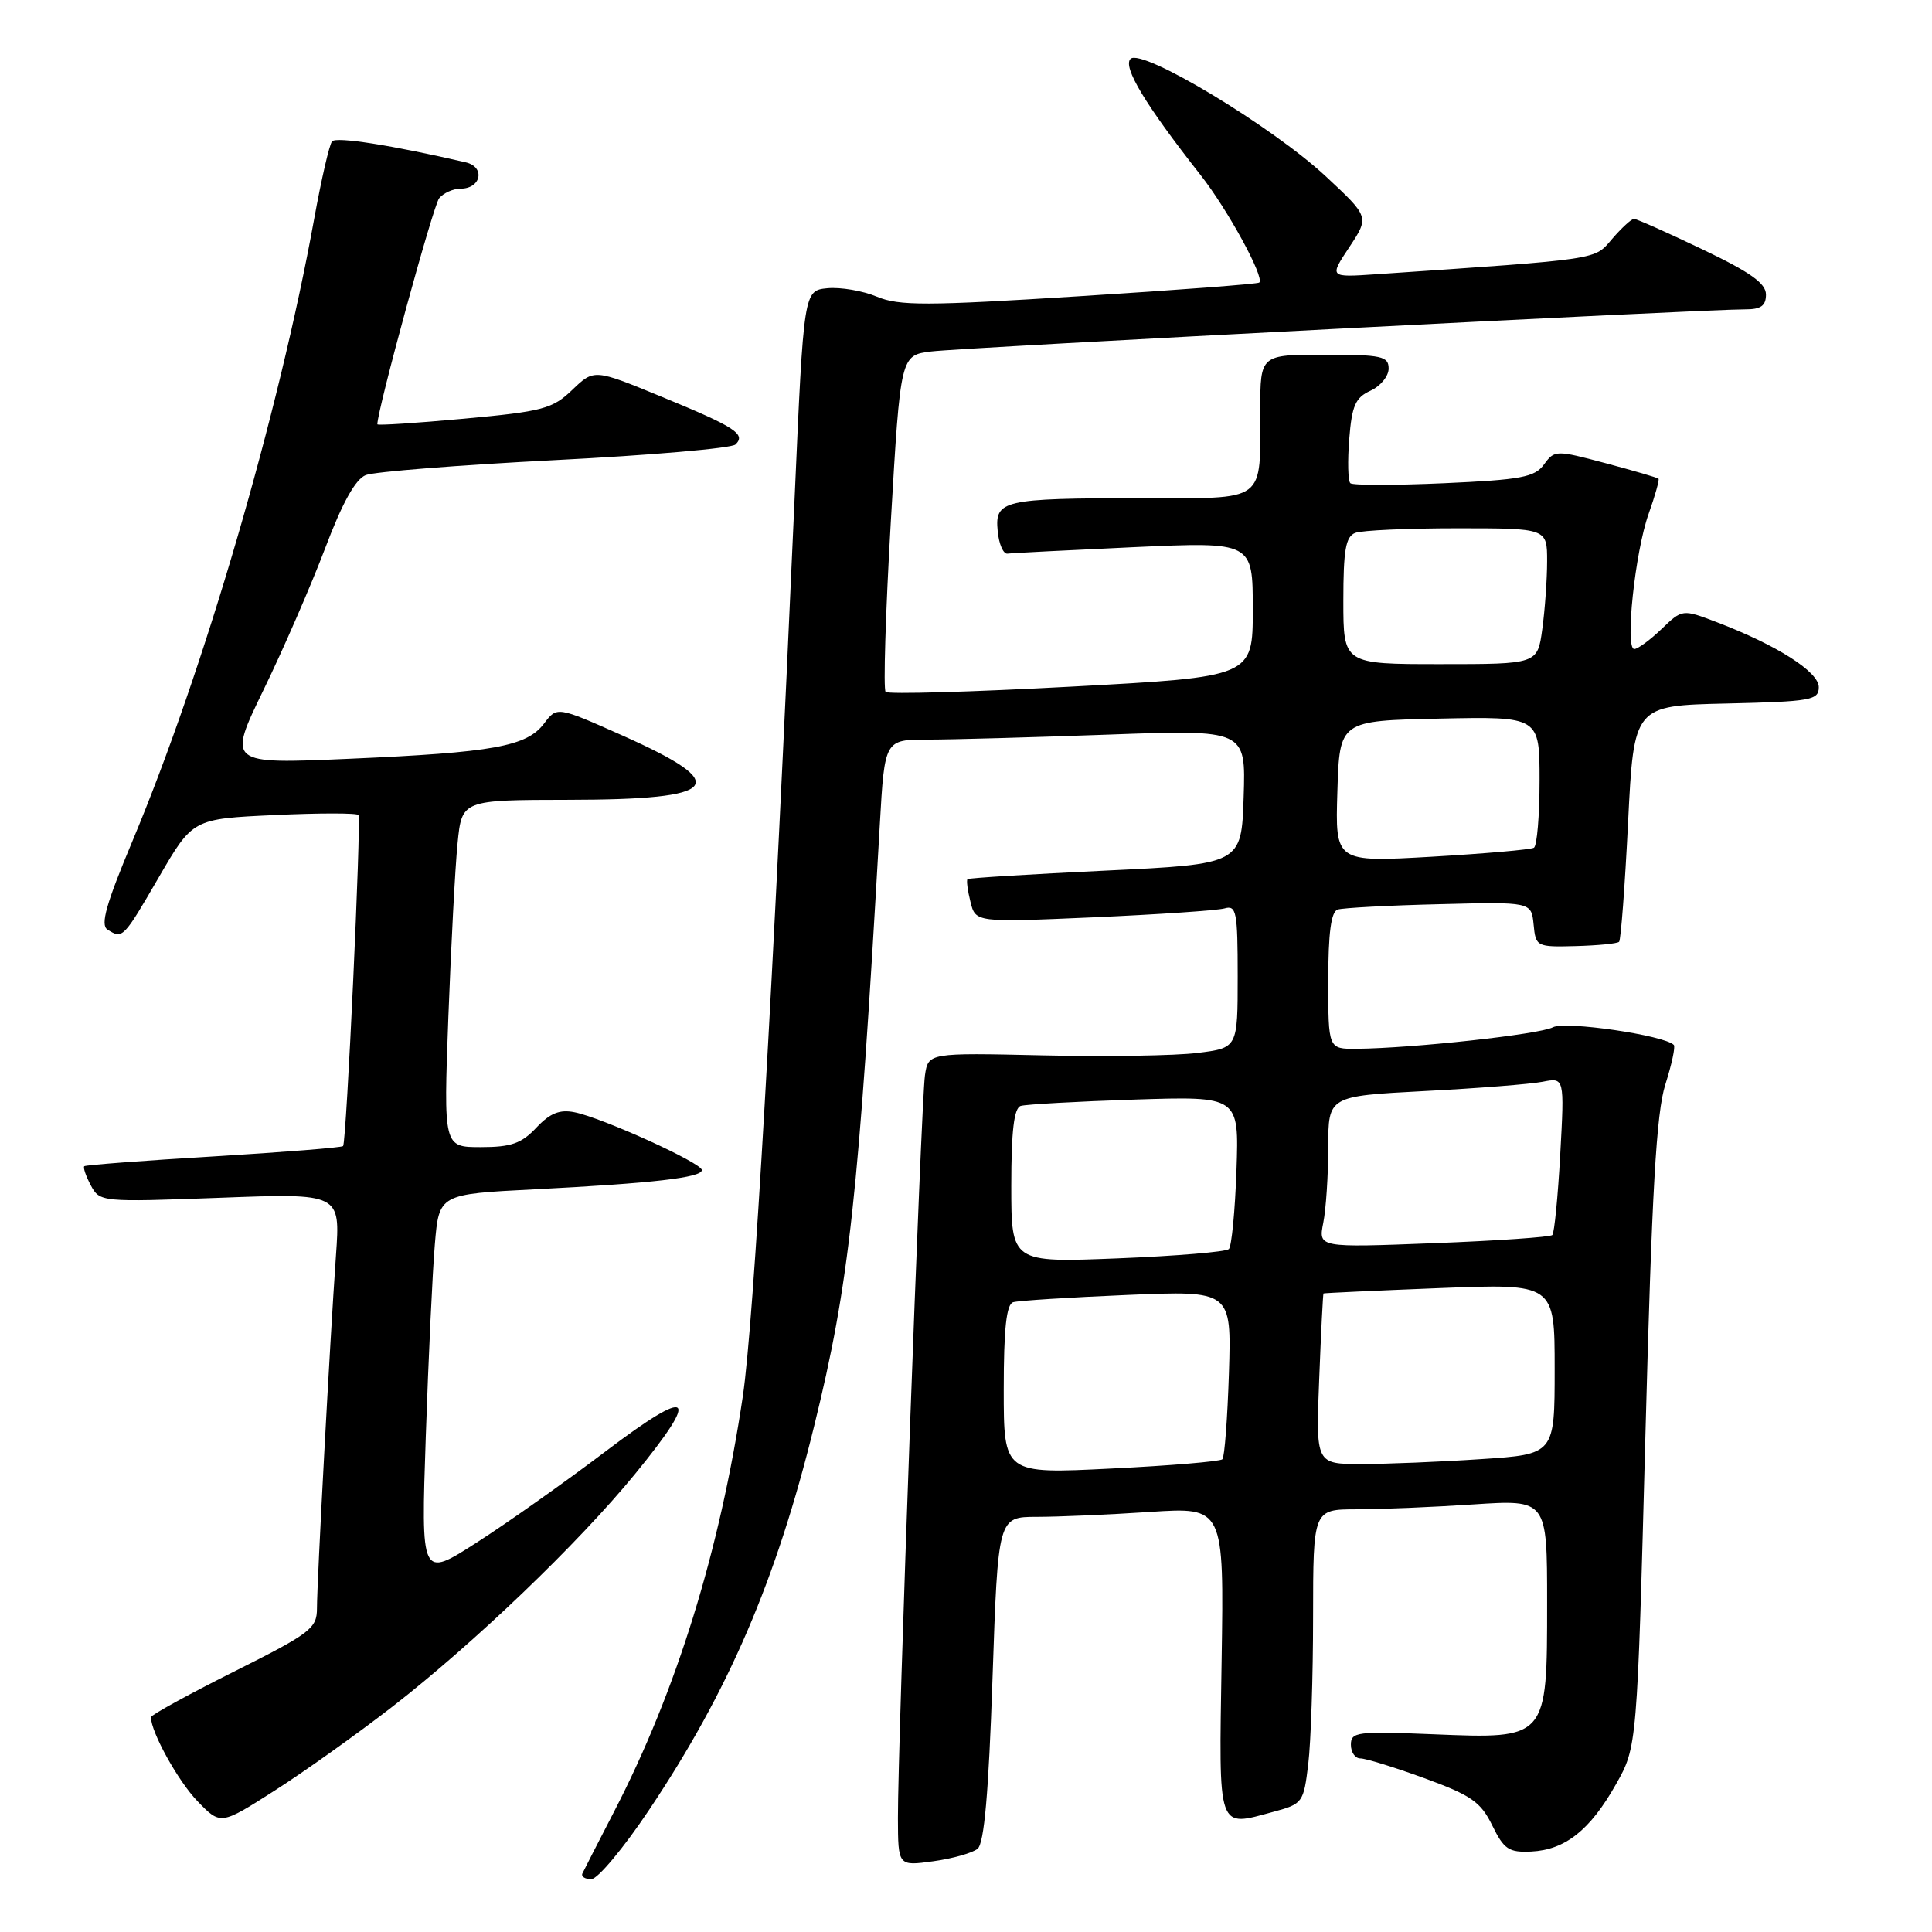 <?xml version="1.0" encoding="UTF-8" standalone="no"?>
<!DOCTYPE svg PUBLIC "-//W3C//DTD SVG 1.1//EN" "http://www.w3.org/Graphics/SVG/1.1/DTD/svg11.dtd" >
<svg xmlns="http://www.w3.org/2000/svg" xmlns:xlink="http://www.w3.org/1999/xlink" version="1.1" viewBox="0 0 256 256">
 <g >
 <path fill="currentColor"
d=" M 86.01 239.82 C 96.54 224.09 102.85 209.41 107.87 189.00 C 112.54 170.05 113.77 158.76 116.58 109.25 C 117.22 98.00 117.22 98.00 122.95 98.00 C 126.10 98.00 136.87 97.70 146.88 97.34 C 165.08 96.68 165.08 96.68 164.79 105.59 C 164.50 114.50 164.50 114.50 146.50 115.36 C 136.60 115.83 128.37 116.34 128.20 116.49 C 128.04 116.64 128.21 117.99 128.59 119.50 C 129.27 122.23 129.27 122.23 144.89 121.55 C 153.47 121.17 161.29 120.64 162.25 120.37 C 163.83 119.91 164.00 120.79 164.00 129.36 C 164.00 138.86 164.00 138.86 158.66 139.52 C 155.73 139.89 146.50 140.03 138.16 139.84 C 123.00 139.50 123.00 139.50 122.56 142.50 C 122.05 145.95 118.95 231.26 118.98 240.89 C 119.00 247.27 119.00 247.27 123.65 246.63 C 126.21 246.28 128.86 245.53 129.54 244.97 C 130.41 244.24 131.00 237.57 131.51 222.47 C 132.24 201.00 132.24 201.00 137.37 200.99 C 140.19 200.99 146.93 200.70 152.35 200.34 C 162.19 199.69 162.19 199.69 161.87 220.08 C 161.51 242.94 161.22 242.10 168.79 240.06 C 172.61 239.03 172.74 238.84 173.35 233.75 C 173.70 230.86 173.99 222.09 173.99 214.25 C 174.00 200.00 174.00 200.00 179.75 199.99 C 182.91 199.99 189.89 199.70 195.25 199.34 C 205.00 198.70 205.00 198.70 205.00 212.35 C 205.00 230.50 205.07 230.42 189.88 229.80 C 179.85 229.39 179.00 229.49 179.00 231.18 C 179.00 232.18 179.56 233.00 180.25 233.00 C 180.94 232.99 184.75 234.17 188.73 235.62 C 194.95 237.89 196.20 238.76 197.73 241.88 C 199.28 245.05 199.92 245.48 202.90 245.34 C 207.39 245.12 210.69 242.51 214.11 236.45 C 216.93 231.47 216.93 231.47 218.03 189.98 C 218.88 157.82 219.47 147.42 220.67 143.69 C 221.51 141.04 222.02 138.69 221.79 138.46 C 220.51 137.17 207.39 135.26 205.77 136.12 C 204.01 137.06 187.22 138.90 179.75 138.97 C 176.00 139.00 176.00 139.00 176.00 129.97 C 176.00 123.63 176.37 120.81 177.25 120.52 C 177.94 120.30 183.99 119.97 190.71 119.81 C 202.91 119.50 202.91 119.50 203.21 122.50 C 203.49 125.44 203.61 125.50 208.81 125.36 C 211.73 125.28 214.31 125.03 214.54 124.79 C 214.77 124.56 215.31 117.43 215.73 108.94 C 216.50 93.50 216.50 93.50 228.75 93.22 C 239.98 92.96 241.00 92.78 241.00 91.05 C 241.00 89.02 235.46 85.49 227.53 82.46 C 222.92 80.70 222.92 80.70 220.16 83.35 C 218.64 84.81 217.01 86.00 216.55 86.00 C 215.29 86.00 216.65 73.13 218.45 68.09 C 219.31 65.67 219.90 63.57 219.76 63.43 C 219.62 63.29 216.47 62.37 212.76 61.38 C 206.15 59.62 205.99 59.63 204.59 61.54 C 203.36 63.24 201.56 63.57 191.33 64.03 C 184.83 64.32 179.24 64.32 178.93 64.03 C 178.61 63.74 178.55 61.11 178.78 58.18 C 179.13 53.75 179.60 52.68 181.60 51.77 C 182.92 51.17 184.00 49.85 184.00 48.84 C 184.00 47.20 183.09 47.00 175.50 47.00 C 167.00 47.00 167.00 47.00 166.99 54.25 C 166.96 66.83 168.09 66.00 151.13 66.01 C 132.85 66.03 131.80 66.27 132.20 70.38 C 132.36 72.10 132.95 73.44 133.50 73.36 C 134.05 73.28 141.59 72.90 150.25 72.50 C 166.00 71.79 166.00 71.79 166.00 80.74 C 166.00 89.69 166.00 89.69 141.97 90.98 C 128.76 91.69 117.68 92.01 117.35 91.68 C 117.03 91.36 117.34 81.19 118.04 69.08 C 119.32 47.07 119.32 47.07 123.41 46.57 C 127.47 46.06 225.98 40.97 231.25 40.99 C 233.32 41.00 234.00 40.52 234.00 39.03 C 234.00 37.54 231.93 36.07 225.56 33.03 C 220.92 30.81 216.85 29.00 216.51 29.00 C 216.18 29.00 214.88 30.19 213.63 31.64 C 211.20 34.47 212.41 34.29 182.32 36.34 C 176.13 36.76 176.13 36.76 178.79 32.75 C 181.44 28.74 181.44 28.74 175.69 23.38 C 168.55 16.74 151.27 6.33 149.80 7.80 C 148.74 8.86 151.75 13.86 159.08 23.19 C 162.68 27.77 167.59 36.77 166.86 37.44 C 166.66 37.63 155.95 38.44 143.05 39.25 C 122.76 40.53 119.13 40.54 116.19 39.31 C 114.33 38.53 111.38 38.03 109.65 38.19 C 106.50 38.50 106.50 38.50 105.29 66.00 C 102.42 131.12 99.88 175.22 98.43 185.00 C 95.39 205.48 89.63 224.08 81.38 240.03 C 79.26 244.14 77.36 247.84 77.17 248.25 C 76.99 248.66 77.52 249.00 78.35 249.00 C 79.19 249.00 82.64 244.87 86.01 239.82 Z  M 52.00 226.14 C 62.81 217.74 76.59 204.54 84.13 195.33 C 92.92 184.59 91.70 183.64 80.25 192.31 C 74.89 196.37 67.19 201.82 63.14 204.41 C 55.78 209.13 55.78 209.13 56.42 190.31 C 56.77 179.97 57.31 168.51 57.62 164.87 C 58.18 158.23 58.18 158.23 70.84 157.59 C 86.50 156.79 93.00 156.04 93.00 155.04 C 93.00 154.10 79.81 148.11 76.13 147.38 C 74.16 146.98 72.88 147.50 71.07 149.42 C 69.10 151.52 67.73 152.00 63.71 152.00 C 58.77 152.00 58.77 152.00 59.41 134.75 C 59.77 125.26 60.31 114.91 60.63 111.75 C 61.20 106.00 61.20 106.00 75.35 105.98 C 95.51 105.96 97.16 104.00 82.50 97.47 C 73.81 93.60 73.81 93.60 72.10 95.86 C 69.81 98.91 65.37 99.71 46.32 100.54 C 30.14 101.25 30.14 101.25 34.94 91.37 C 37.58 85.94 41.24 77.51 43.09 72.63 C 45.36 66.62 47.09 63.50 48.47 62.95 C 49.59 62.51 60.85 61.62 73.50 60.97 C 86.15 60.33 96.93 59.40 97.45 58.90 C 98.89 57.53 97.40 56.57 87.61 52.55 C 78.72 48.89 78.72 48.89 75.83 51.66 C 73.21 54.18 71.92 54.52 61.47 55.48 C 55.16 56.06 50.00 56.40 50.00 56.22 C 50.00 54.30 57.41 27.21 58.19 26.27 C 58.77 25.57 60.04 25.00 61.02 25.00 C 63.76 25.00 64.34 22.12 61.71 21.51 C 51.92 19.24 44.54 18.08 44.00 18.73 C 43.64 19.15 42.58 23.77 41.63 29.00 C 36.94 54.88 27.03 88.80 17.54 111.47 C 14.07 119.75 13.27 122.56 14.24 123.17 C 16.25 124.45 16.32 124.38 21.04 116.25 C 25.54 108.50 25.54 108.50 36.37 108.00 C 42.32 107.72 47.33 107.72 47.50 108.00 C 47.89 108.66 45.91 151.39 45.46 151.86 C 45.27 152.06 37.55 152.67 28.31 153.23 C 19.06 153.78 11.35 154.37 11.17 154.53 C 10.99 154.70 11.38 155.83 12.03 157.06 C 13.22 159.28 13.41 159.29 29.16 158.71 C 45.10 158.11 45.10 158.11 44.52 166.31 C 43.71 177.82 42.00 209.64 42.00 213.10 C 42.00 215.77 41.18 216.40 31.00 221.50 C 24.95 224.53 20.00 227.25 20.00 227.54 C 20.00 229.51 23.61 236.03 26.17 238.67 C 29.23 241.84 29.23 241.84 36.37 237.28 C 40.29 234.78 47.33 229.76 52.00 226.14 Z  M 133.00 184.12 C 133.00 176.05 133.35 172.83 134.25 172.55 C 134.94 172.34 141.73 171.91 149.34 171.59 C 163.18 171.01 163.18 171.01 162.84 181.92 C 162.65 187.93 162.26 193.08 161.97 193.36 C 161.68 193.65 155.04 194.21 147.22 194.59 C 133.00 195.30 133.00 195.30 133.00 184.12 Z  M 174.80 182.75 C 175.04 176.56 175.30 171.45 175.37 171.39 C 175.44 171.33 182.36 171.01 190.75 170.68 C 206.00 170.08 206.00 170.08 206.00 181.39 C 206.00 192.70 206.00 192.70 196.25 193.34 C 190.89 193.70 183.77 193.99 180.43 193.99 C 174.35 194.00 174.35 194.00 174.80 182.75 Z  M 134.00 157.12 C 134.00 149.85 134.36 146.82 135.25 146.54 C 135.94 146.33 142.73 145.95 150.34 145.70 C 164.18 145.25 164.18 145.25 163.84 155.04 C 163.65 160.43 163.20 165.14 162.83 165.51 C 162.45 165.88 155.82 166.43 148.08 166.74 C 134.00 167.30 134.00 167.30 134.00 157.12 Z  M 175.34 162.03 C 175.70 160.23 176.00 155.71 176.00 152.00 C 176.00 145.24 176.00 145.24 188.75 144.57 C 195.76 144.21 202.81 143.65 204.40 143.34 C 207.30 142.77 207.30 142.77 206.74 152.96 C 206.43 158.57 205.96 163.38 205.69 163.65 C 205.41 163.92 198.33 164.41 189.94 164.73 C 174.69 165.32 174.69 165.32 175.34 162.03 Z  M 177.21 104.87 C 177.50 95.50 177.50 95.50 190.75 95.22 C 204.00 94.94 204.00 94.94 204.00 103.41 C 204.00 108.07 203.66 112.09 203.25 112.33 C 202.84 112.58 196.74 113.11 189.71 113.52 C 176.92 114.25 176.92 114.25 177.21 104.87 Z  M 178.00 79.61 C 178.00 72.88 178.31 71.09 179.58 70.61 C 180.45 70.27 186.53 70.00 193.08 70.00 C 205.00 70.00 205.00 70.00 205.00 74.36 C 205.00 76.76 204.71 80.81 204.36 83.36 C 203.73 88.00 203.73 88.00 190.86 88.00 C 178.00 88.00 178.00 88.00 178.00 79.61 Z "/>
</g>
</svg>
